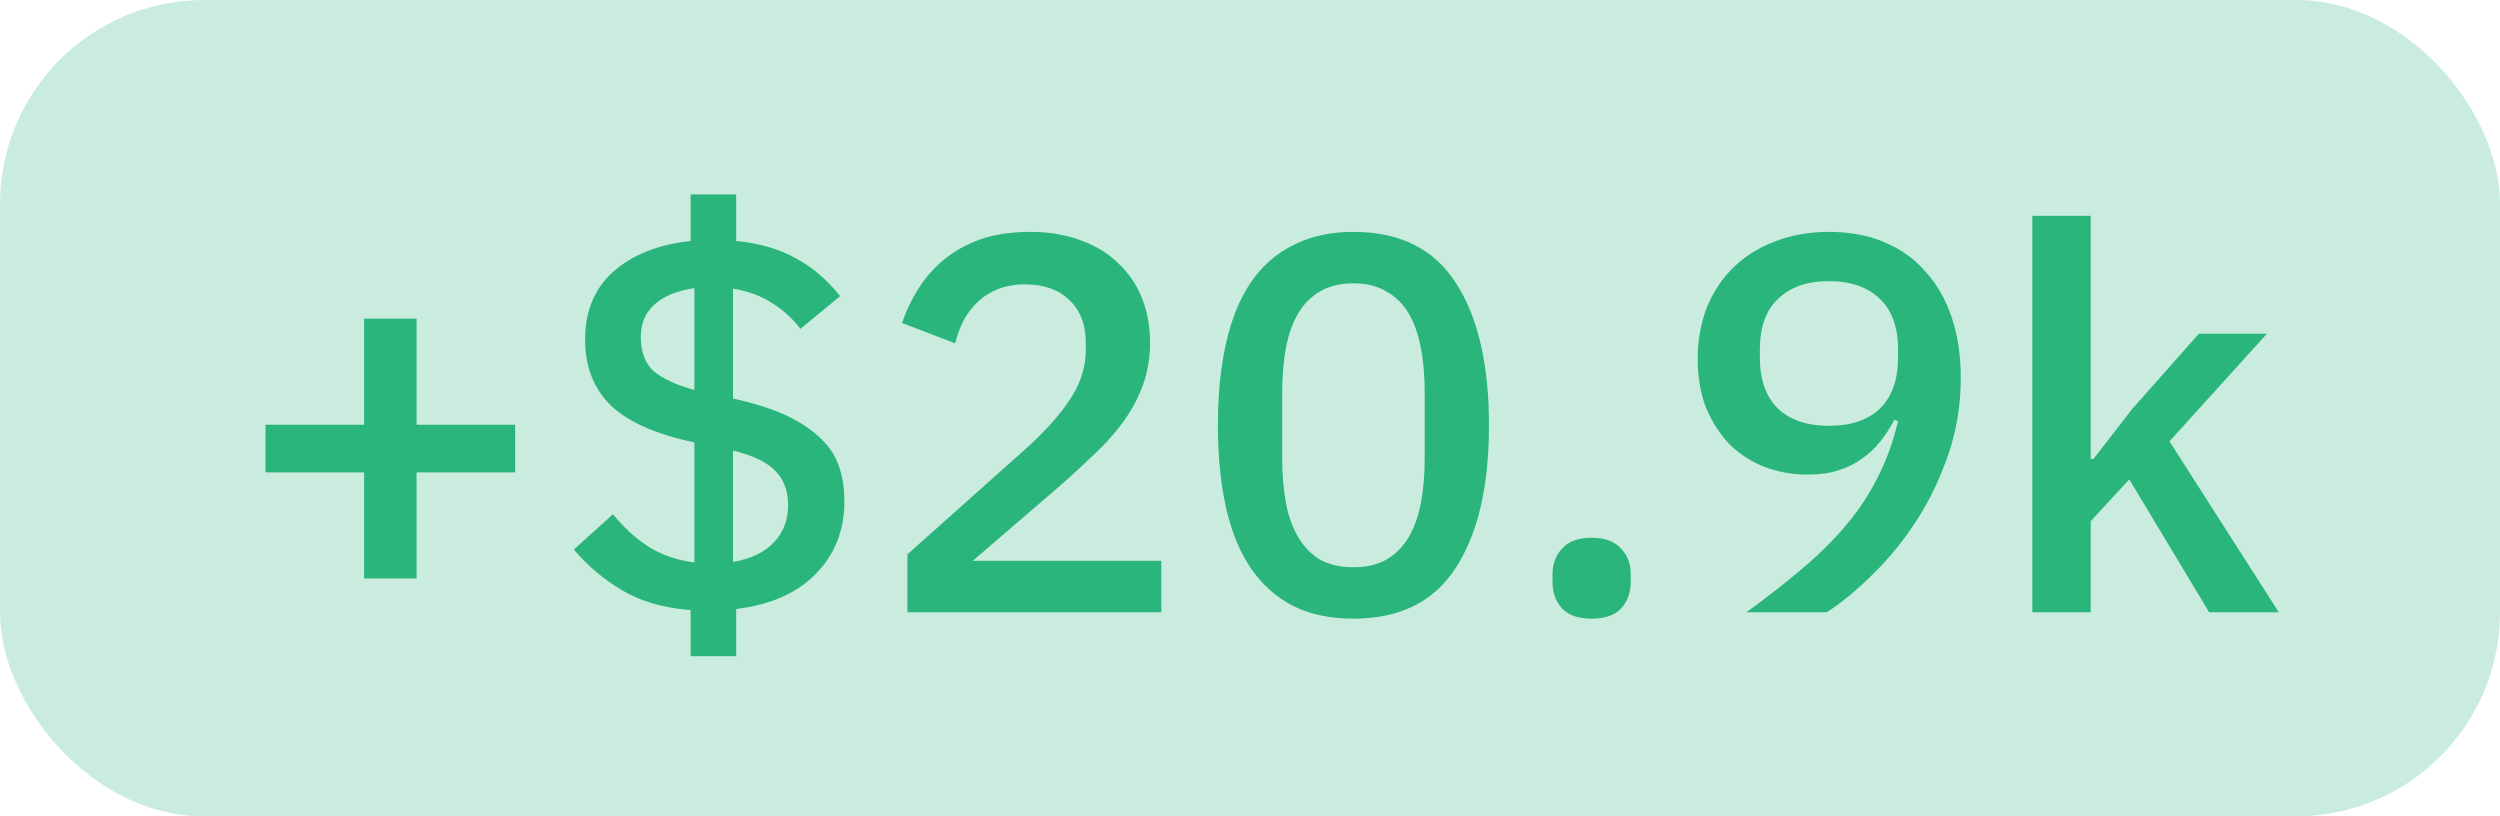 <svg width="49" height="16" viewBox="0 0 49 16" fill="none" xmlns="http://www.w3.org/2000/svg">
<rect width="49" height="16" rx="4" fill="#2AB57D" fill-opacity="0.247"/>
<path d="M7.136 11.338V9.259H5.204V8.325H7.136V6.246H8.165V8.325H10.097V9.259H8.165V11.338H7.136ZM13.536 12.861V11.958C13.004 11.916 12.556 11.787 12.192 11.569C11.828 11.352 11.513 11.086 11.247 10.771L12.014 10.079C12.231 10.345 12.465 10.558 12.717 10.719C12.976 10.88 13.274 10.982 13.61 11.024V8.671C12.854 8.511 12.308 8.269 11.972 7.947C11.636 7.618 11.468 7.188 11.468 6.655C11.468 6.096 11.653 5.651 12.024 5.322C12.395 4.993 12.899 4.793 13.536 4.723V3.81H14.429V4.723C14.877 4.766 15.265 4.878 15.594 5.059C15.93 5.242 16.221 5.49 16.466 5.805L15.689 6.446C15.535 6.242 15.349 6.074 15.132 5.941C14.922 5.801 14.667 5.707 14.366 5.658V7.811C14.779 7.902 15.122 8.01 15.395 8.136C15.668 8.262 15.888 8.405 16.056 8.566C16.231 8.72 16.357 8.902 16.434 9.113C16.511 9.316 16.55 9.553 16.55 9.826C16.55 10.393 16.364 10.866 15.993 11.244C15.629 11.622 15.108 11.853 14.429 11.937V12.861H13.536ZM15.447 9.9C15.447 9.634 15.37 9.417 15.216 9.249C15.062 9.074 14.779 8.934 14.366 8.829V11.013C14.709 10.957 14.975 10.831 15.164 10.635C15.353 10.439 15.447 10.194 15.447 9.9ZM12.56 6.603C12.56 6.897 12.644 7.121 12.812 7.275C12.987 7.422 13.253 7.545 13.61 7.643V5.647C13.274 5.697 13.015 5.801 12.833 5.963C12.651 6.123 12.56 6.337 12.56 6.603ZM22.762 12H17.785V10.866L20.127 8.777C20.497 8.441 20.781 8.122 20.977 7.821C21.18 7.513 21.282 7.191 21.282 6.855V6.718C21.282 6.362 21.173 6.082 20.956 5.878C20.746 5.676 20.459 5.574 20.095 5.574C19.892 5.574 19.713 5.606 19.559 5.668C19.413 5.724 19.283 5.805 19.171 5.91C19.059 6.015 18.965 6.138 18.887 6.277C18.817 6.418 18.762 6.568 18.72 6.729L17.68 6.33C17.757 6.099 17.862 5.878 17.995 5.668C18.128 5.452 18.296 5.259 18.499 5.091C18.702 4.923 18.94 4.79 19.213 4.692C19.493 4.594 19.819 4.545 20.189 4.545C20.561 4.545 20.893 4.601 21.187 4.713C21.481 4.818 21.726 4.968 21.922 5.165C22.125 5.354 22.279 5.581 22.384 5.847C22.489 6.113 22.541 6.404 22.541 6.718C22.541 7.013 22.496 7.285 22.405 7.537C22.314 7.79 22.188 8.027 22.027 8.252C21.866 8.476 21.677 8.689 21.46 8.892C21.25 9.095 21.026 9.302 20.788 9.511L19.066 10.992H22.762V12ZM26.527 12.126C26.072 12.126 25.677 12.042 25.341 11.874C25.005 11.699 24.728 11.45 24.511 11.129C24.294 10.806 24.133 10.411 24.028 9.942C23.923 9.473 23.871 8.938 23.871 8.335C23.871 7.74 23.923 7.208 24.028 6.739C24.133 6.263 24.294 5.864 24.511 5.543C24.728 5.221 25.005 4.976 25.341 4.808C25.677 4.633 26.072 4.545 26.527 4.545C27.437 4.545 28.106 4.878 28.533 5.543C28.967 6.207 29.184 7.138 29.184 8.335C29.184 9.533 28.967 10.463 28.533 11.129C28.106 11.793 27.437 12.126 26.527 12.126ZM26.527 11.118C26.779 11.118 26.993 11.069 27.168 10.971C27.35 10.866 27.497 10.719 27.609 10.53C27.721 10.341 27.801 10.117 27.85 9.858C27.899 9.592 27.924 9.298 27.924 8.976V7.695C27.924 7.373 27.899 7.082 27.85 6.824C27.801 6.558 27.721 6.33 27.609 6.141C27.497 5.952 27.35 5.809 27.168 5.71C26.993 5.606 26.779 5.553 26.527 5.553C26.275 5.553 26.058 5.606 25.876 5.71C25.701 5.809 25.558 5.952 25.446 6.141C25.334 6.33 25.253 6.558 25.204 6.824C25.155 7.082 25.131 7.373 25.131 7.695V8.976C25.131 9.298 25.155 9.592 25.204 9.858C25.253 10.117 25.334 10.341 25.446 10.53C25.558 10.719 25.701 10.866 25.876 10.971C26.058 11.069 26.275 11.118 26.527 11.118ZM31.196 12.126C30.937 12.126 30.744 12.059 30.618 11.927C30.492 11.787 30.429 11.615 30.429 11.412V11.255C30.429 11.052 30.492 10.883 30.618 10.751C30.744 10.611 30.937 10.54 31.196 10.54C31.455 10.54 31.647 10.611 31.773 10.751C31.899 10.883 31.962 11.052 31.962 11.255V11.412C31.962 11.615 31.899 11.787 31.773 11.927C31.647 12.059 31.455 12.126 31.196 12.126ZM38.431 7.401C38.431 7.933 38.35 8.434 38.189 8.902C38.028 9.371 37.822 9.802 37.57 10.194C37.318 10.586 37.034 10.936 36.719 11.244C36.411 11.552 36.107 11.804 35.806 12H34.231C34.644 11.699 35.015 11.409 35.344 11.129C35.673 10.848 35.96 10.562 36.205 10.268C36.45 9.973 36.653 9.662 36.814 9.333C36.982 9.004 37.111 8.643 37.202 8.252L37.129 8.23C37.052 8.377 36.961 8.518 36.856 8.65C36.758 8.777 36.639 8.889 36.499 8.986C36.366 9.085 36.212 9.162 36.037 9.217C35.862 9.274 35.659 9.302 35.428 9.302C35.12 9.302 34.833 9.249 34.567 9.144C34.308 9.039 34.08 8.889 33.884 8.693C33.695 8.489 33.545 8.252 33.433 7.979C33.328 7.699 33.275 7.383 33.275 7.034C33.275 6.67 33.335 6.333 33.454 6.026C33.58 5.718 33.755 5.455 33.979 5.238C34.203 5.021 34.472 4.853 34.787 4.734C35.102 4.608 35.456 4.545 35.848 4.545C36.254 4.545 36.614 4.612 36.929 4.745C37.251 4.878 37.521 5.07 37.738 5.322C37.962 5.567 38.133 5.864 38.252 6.215C38.371 6.564 38.431 6.96 38.431 7.401ZM35.848 8.346C36.275 8.346 36.607 8.234 36.845 8.01C37.083 7.779 37.202 7.443 37.202 7.002V6.855C37.202 6.414 37.083 6.082 36.845 5.857C36.607 5.627 36.275 5.511 35.848 5.511C35.421 5.511 35.088 5.627 34.85 5.857C34.612 6.082 34.493 6.414 34.493 6.855V7.002C34.493 7.443 34.612 7.779 34.85 8.01C35.088 8.234 35.421 8.346 35.848 8.346ZM39.834 4.23H40.978V8.997H41.031L41.787 8.021L43.099 6.54H44.433L42.522 8.65L44.664 12H43.299L41.734 9.396L40.978 10.215V12H39.834V4.23Z" fill="#2AB57D"/>
</svg>

